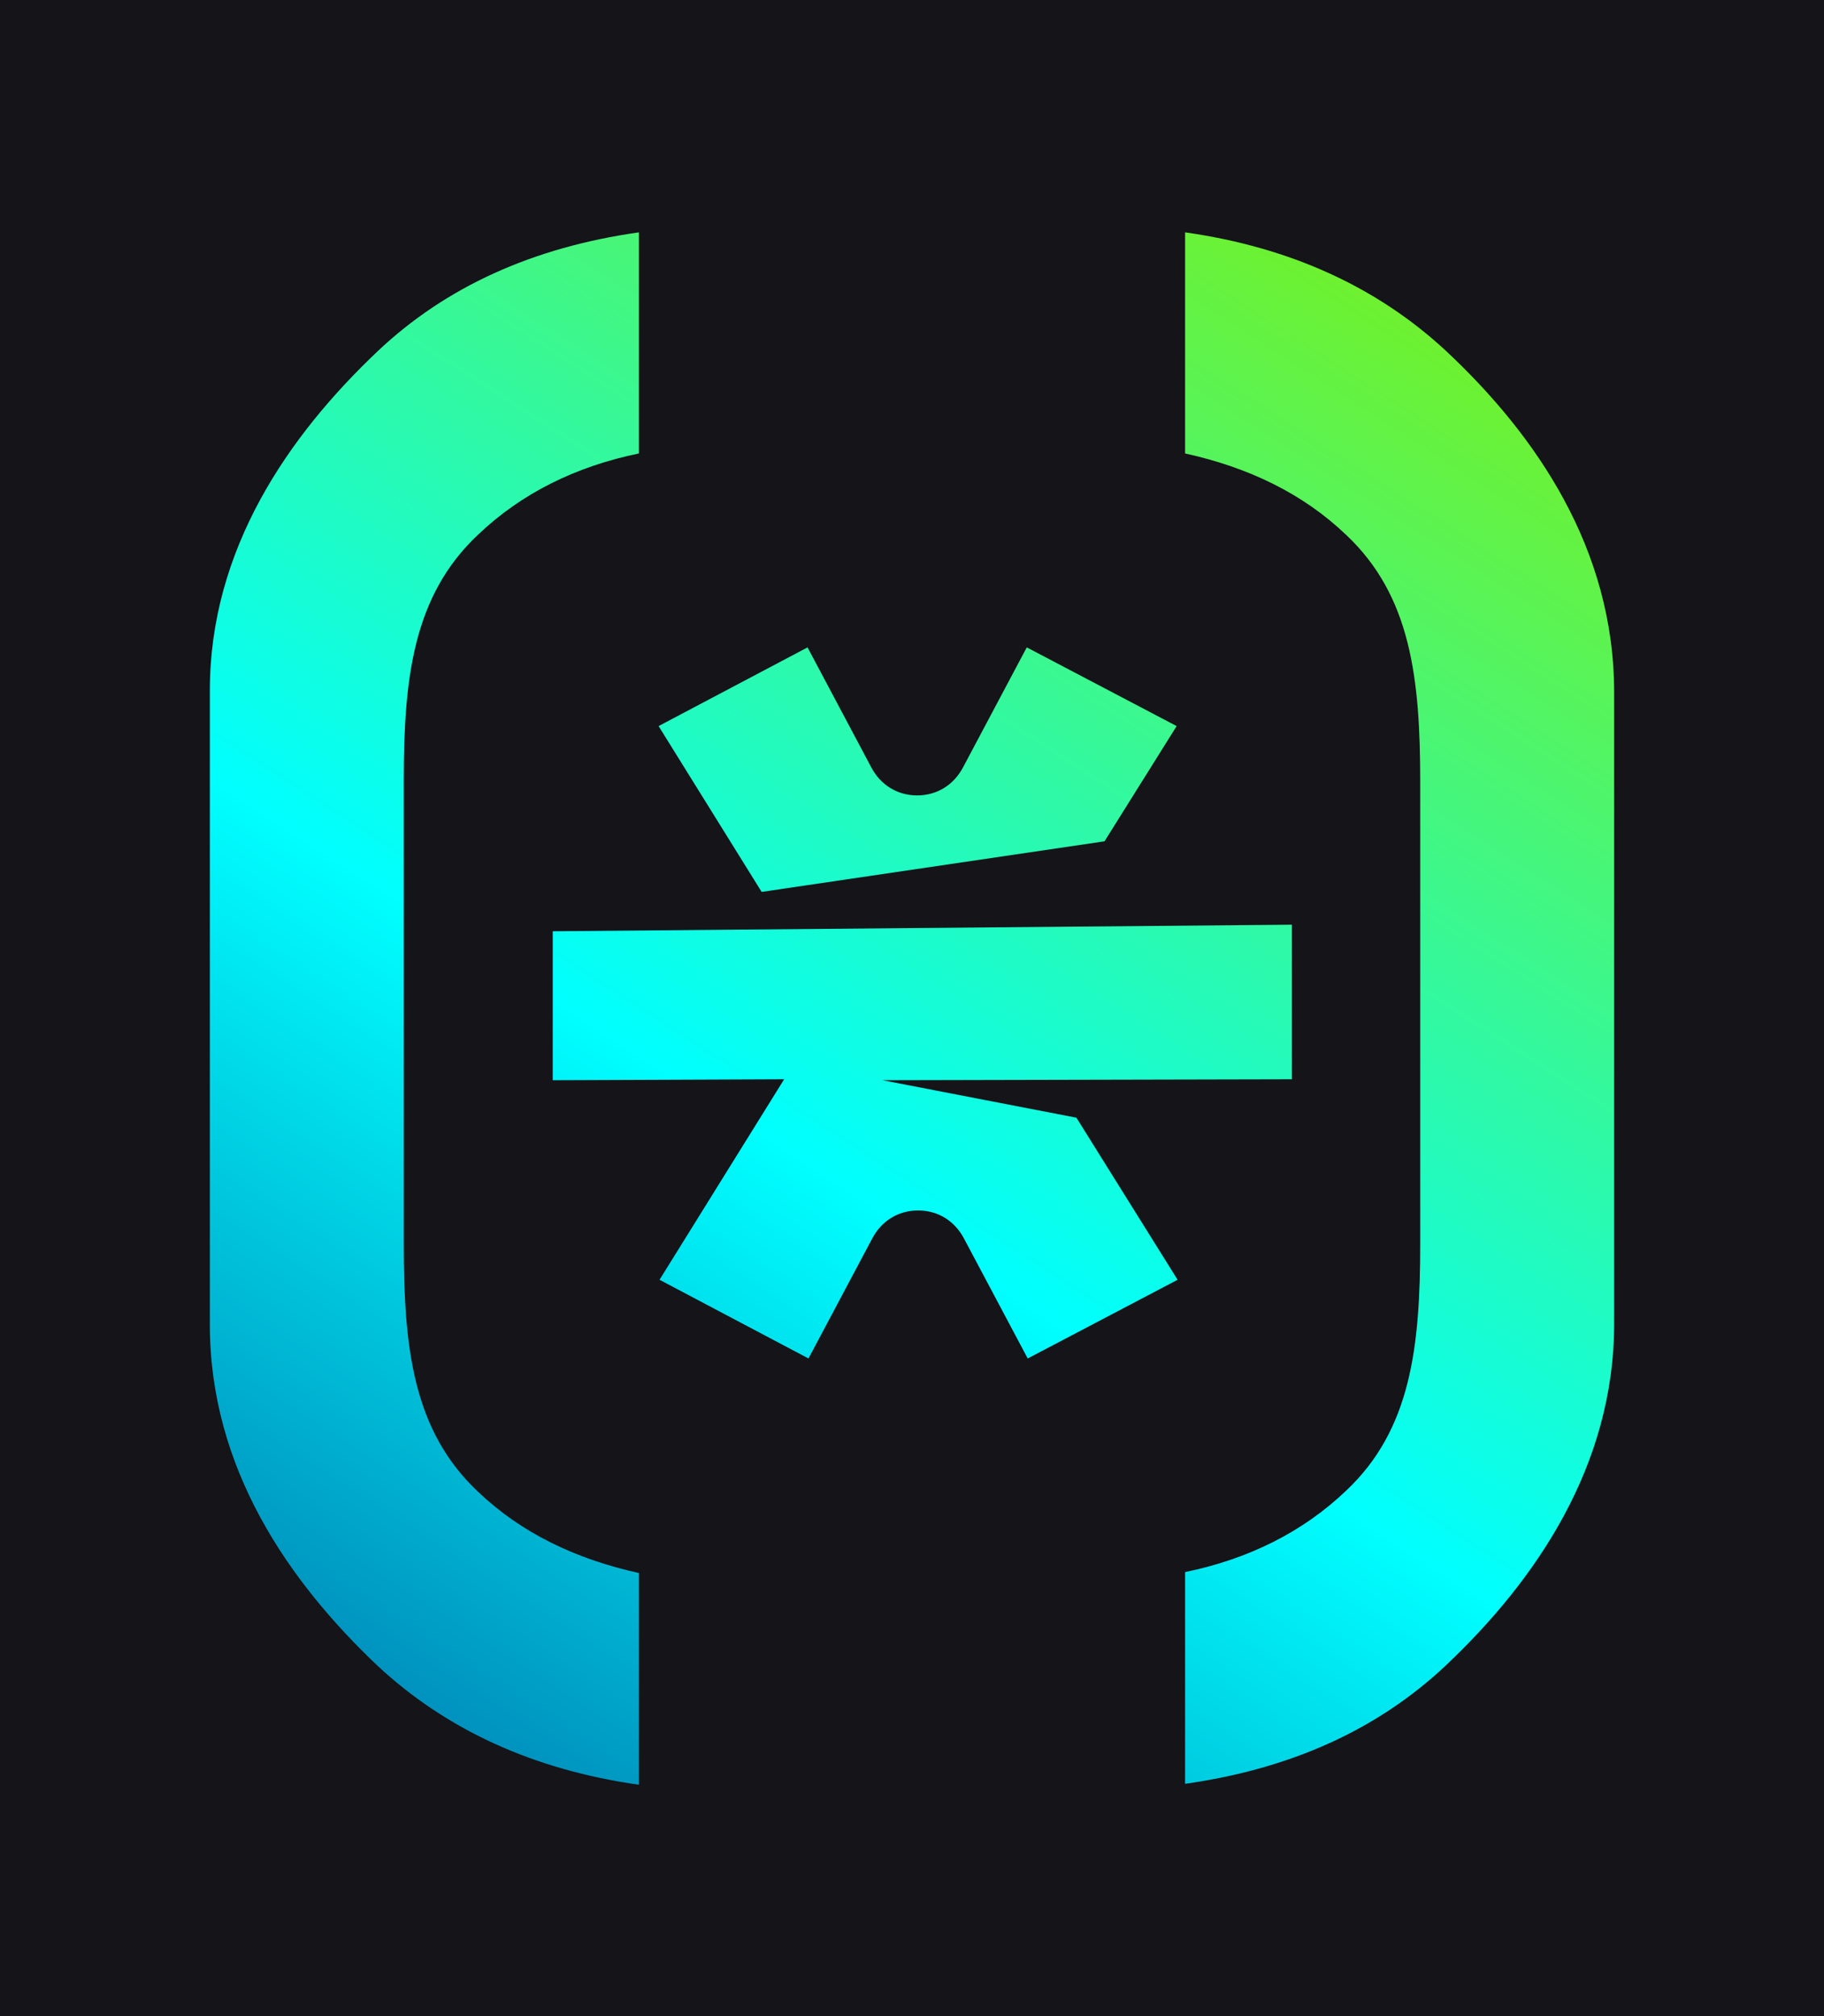 <svg xmlns="http://www.w3.org/2000/svg" xml:space="preserve" id="Layer_1" x="0" y="0" style="enable-background:new 0 0 194.7 215.2" version="1.1" viewBox="0 0 194.7 215.2"><style>.st2{fill:url(#SVGID_00000179631779898202298490000000438062555720670885_)}.st3{fill:url(#SVGID_00000018921767022311194480000011947220520393114508_)}.st4{fill:url(#SVGID_00000023988292807195336950000006890535637128529581_)}</style><path d="M-3-1.7h200.5V218H-3z" style="fill:#141419"/><linearGradient id="SVGID_1_" x1="71.345" x2="176.088" y1="210.472" y2="47.814" gradientUnits="userSpaceOnUse"><stop offset="0" style="stop-color:#0083b5"/><stop offset=".417" style="stop-color:#0ff"/><stop offset=".995" style="stop-color:#6ff12d"/></linearGradient><path d="M126.5 167.8c6.8-1.4 12.6-4.3 17.2-8.7 6.9-6.5 7.9-15.3 7.9-26.4V83.5c0-11.1-1-19.9-7.9-26.4-4.6-4.4-10.4-7.2-17.2-8.7V24.8c11.3 1.6 20.6 5.9 27.9 12.7 9.6 9 17.9 21.1 17.9 36.4v67.4c0 15.2-8.4 27.4-17.9 36.4-7.3 6.9-16.6 11.1-27.9 12.7v-22.6z" style="fill:url(#SVGID_1_)"/><linearGradient id="SVGID_00000026875308391427912550000011077524430322738567_" x1="14.45" x2="119.192" y1="173.835" y2="11.177" gradientUnits="userSpaceOnUse"><stop offset="0" style="stop-color:#0083b5"/><stop offset=".417" style="stop-color:#0ff"/><stop offset=".995" style="stop-color:#6ff12d"/></linearGradient><path d="M40.3 37.5c7.3-6.9 16.6-11.1 27.9-12.7v23.6c-6.8 1.4-12.6 4.3-17.2 8.7-6.9 6.5-7.9 15.3-7.9 26.2v49.5c0 11.1 1 19.9 7.9 26.4 4.6 4.4 10.4 7.2 17.2 8.7v22.6c-11.3-1.6-20.6-5.9-27.9-12.7-9.5-9-17.9-21.1-17.9-36.4V73.7c0-15.1 8.4-27.2 17.9-36.2z" style="fill:url(#SVGID_00000026875308391427912550000011077524430322738567_)"/><linearGradient id="SVGID_00000121246822160228582100000010038528438118096791_" x1="29.708" x2="134.451" y1="183.661" y2="21.002" gradientUnits="userSpaceOnUse"><stop offset="0" style="stop-color:#0083b5"/><stop offset=".417" style="stop-color:#0ff"/><stop offset=".995" style="stop-color:#6ff12d"/></linearGradient><path d="m117.9 89.8 7.7-12.3-16-8.4-6.8 12.8c-1 1.9-2.8 3-4.9 3s-3.9-1.1-4.9-3l-6.8-12.8-15.9 8.4 11 17.7 36.6-5.4z" style="fill:url(#SVGID_00000121246822160228582100000010038528438118096791_)"/><linearGradient id="SVGID_00000154424657612299519570000015679647635329803692_" x1="44.021" x2="148.763" y1="192.877" y2="30.218" gradientUnits="userSpaceOnUse"><stop offset="0" style="stop-color:#0083b5"/><stop offset=".417" style="stop-color:#0ff"/><stop offset=".995" style="stop-color:#6ff12d"/></linearGradient><path d="m137.8 98.7-78.8.7v15.9l24.7-.1-13.3 21.4 15.9 8.4 6.8-12.8c1-1.9 2.8-3 4.9-3s3.9 1.1 4.9 3l6.8 12.8 16-8.4-10.8-17.3-20.7-4 43.7-.1V98.7z" style="fill:url(#SVGID_00000154424657612299519570000015679647635329803692_)"/></svg>